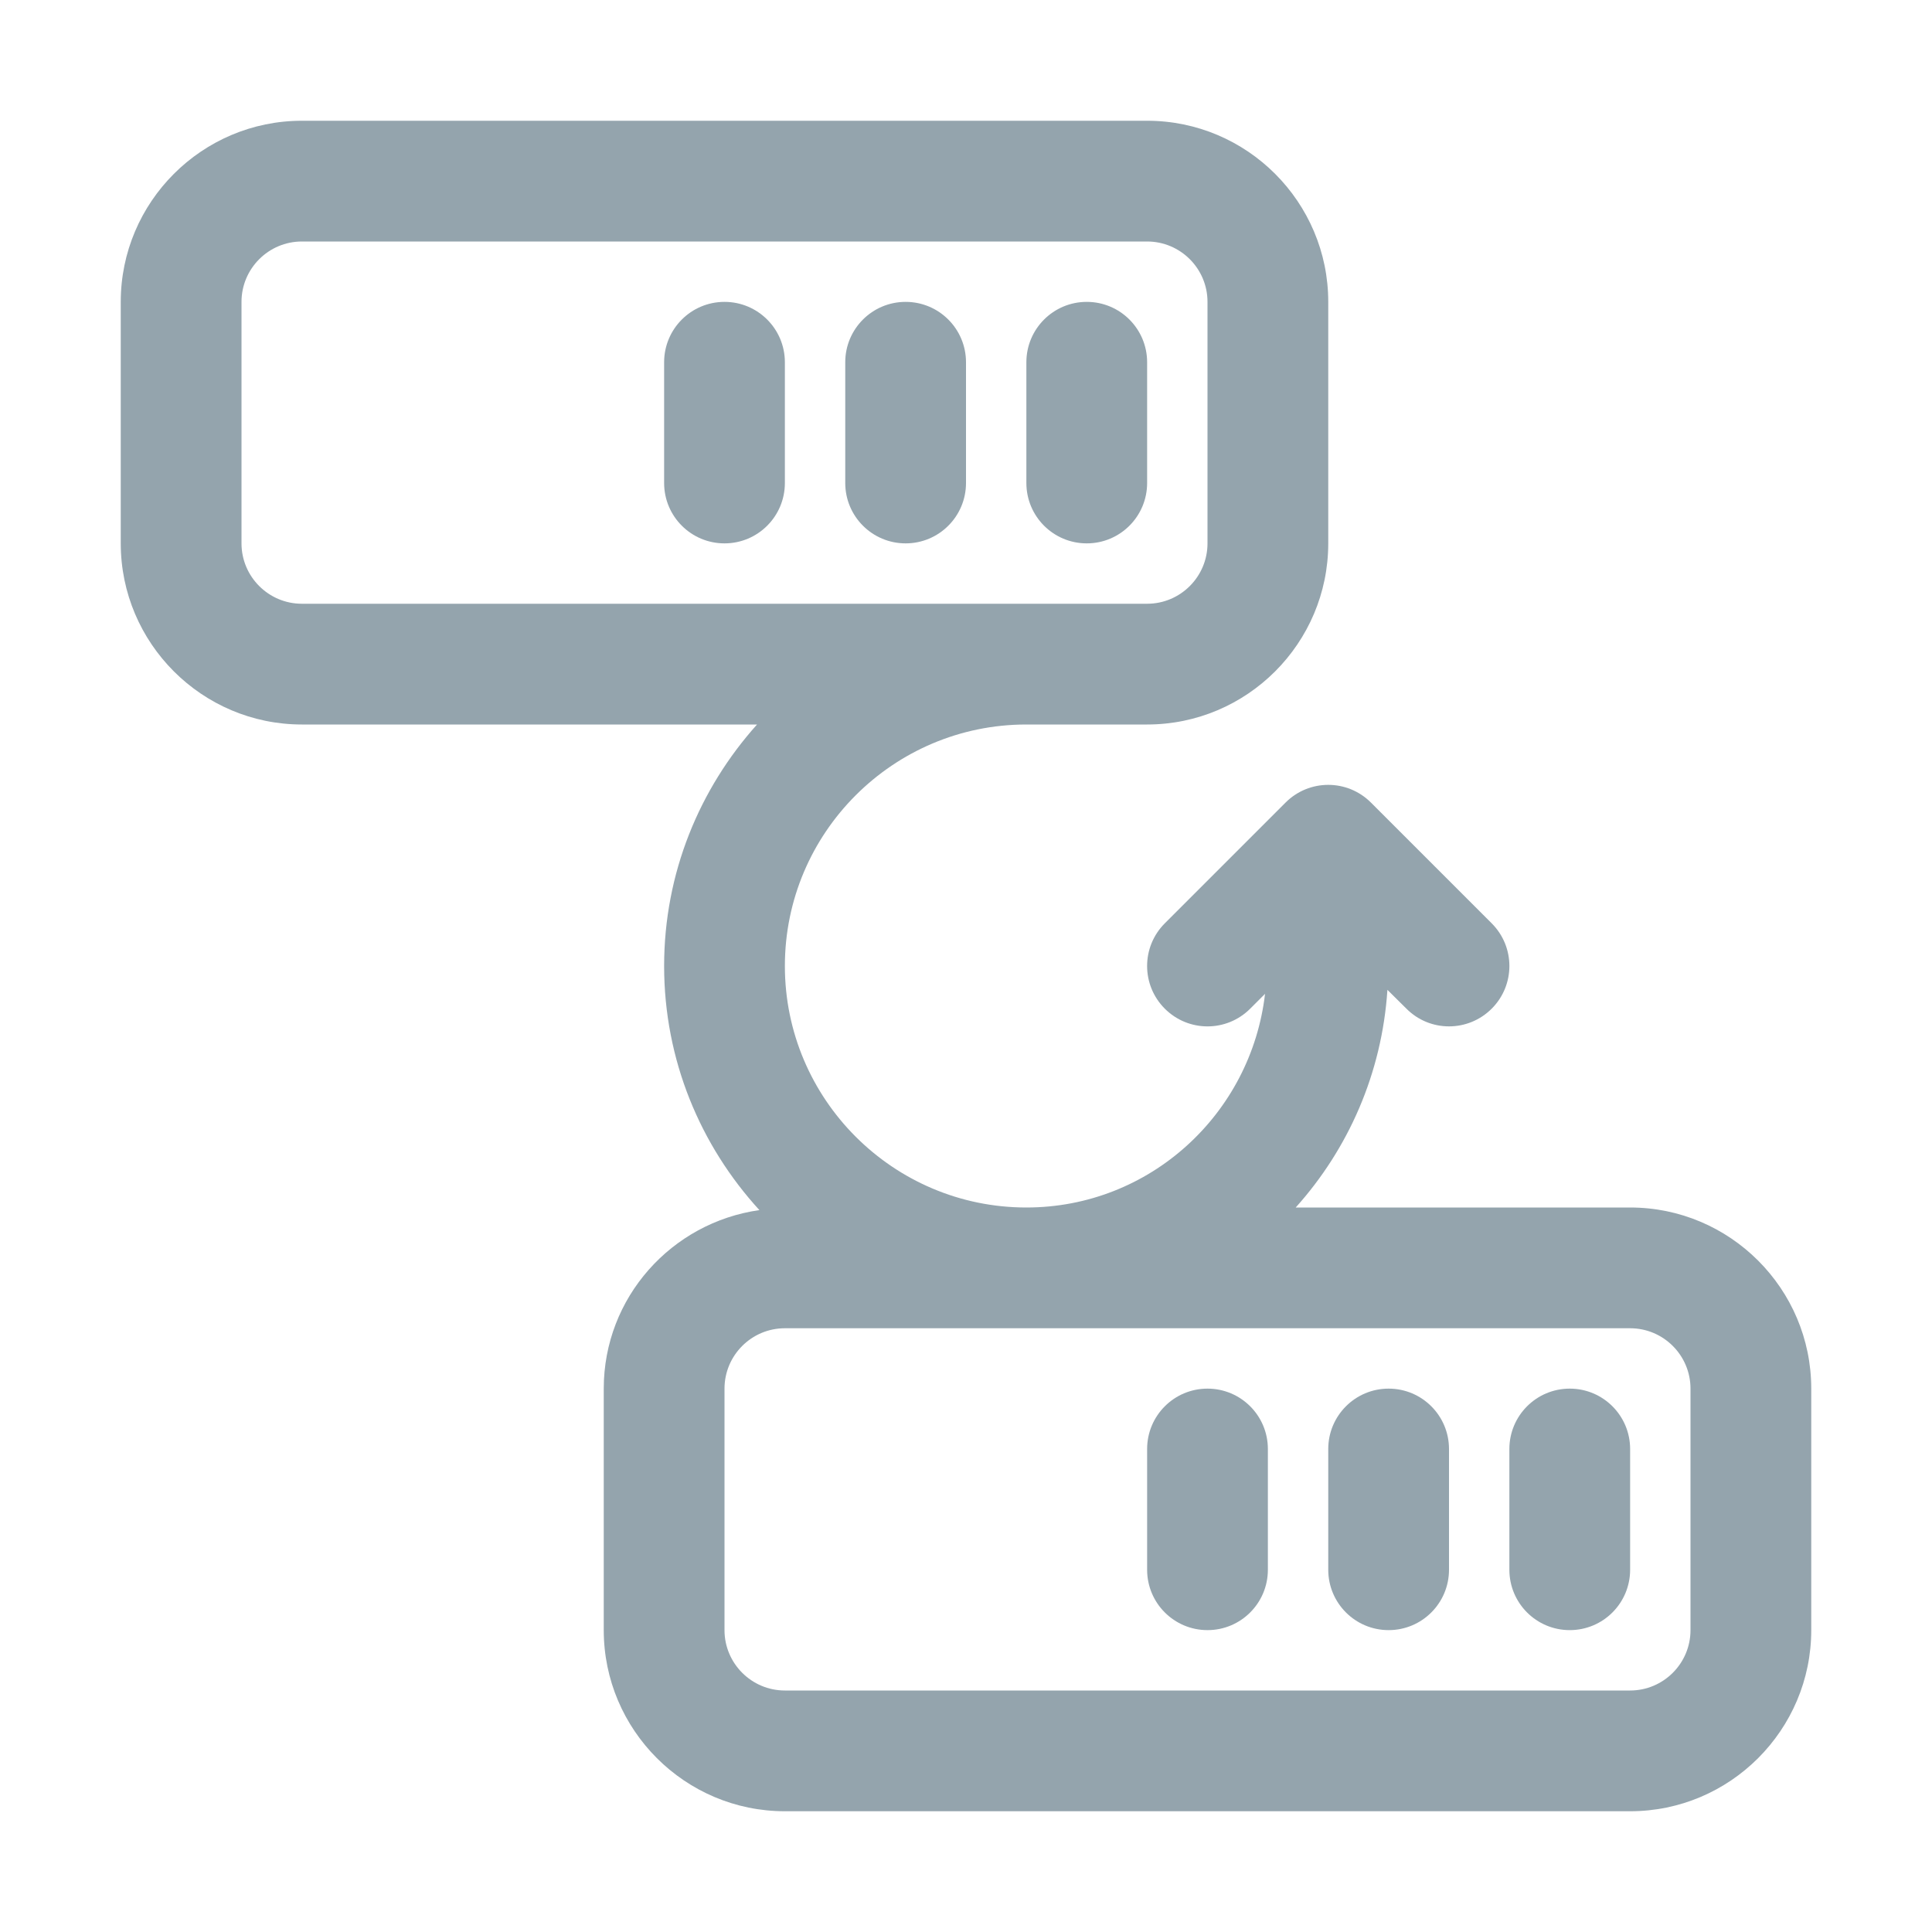 <svg fill="#94a4ad" xmlns="http://www.w3.org/2000/svg"  viewBox="0 0 32 32" width="500px" height="500px">
	<path d="M 5 2 C 3.346 2 2 3.346 2 5 L 2 9 C 2 10.654 3.346 12 5 12 L 12.539 12 C 11.585 13.063 11 14.462 11 16 C 11 17.558 11.601 18.975 12.578 20.043 C 11.124 20.249 10 21.49 10 23 L 10 27 C 10 28.654 11.346 30 13 30 L 27 30 C 28.654 30 30 28.654 30 27 L 30 23 C 30 21.346 28.654 20 27 20 L 21.461 20 C 22.333 19.029 22.889 17.777 22.98 16.395 L 23.295 16.707 C 23.489 16.902 23.744 17 24 17 C 24.256 17 24.512 16.902 24.707 16.707 C 25.098 16.316 25.098 15.684 24.707 15.293 L 22.707 13.293 C 22.316 12.902 21.684 12.902 21.293 13.293 L 19.293 15.293 C 18.902 15.684 18.902 16.316 19.293 16.707 C 19.684 17.098 20.316 17.098 20.707 16.707 L 20.953 16.461 C 20.722 18.447 19.048 20 17 20 C 14.794 20 13 18.206 13 16 C 13 13.794 14.794 12 17 12 L 19 12 C 20.654 12 22 10.654 22 9 L 22 5 C 22 3.346 20.654 2 19 2 L 5 2 z M 5 4 L 19 4 C 19.552 4 20 4.449 20 5 L 20 9 C 20 9.551 19.552 10 19 10 L 5 10 C 4.448 10 4 9.551 4 9 L 4 5 C 4 4.449 4.448 4 5 4 z M 12 5 C 11.447 5 11 5.448 11 6 L 11 8 C 11 8.552 11.447 9 12 9 C 12.553 9 13 8.552 13 8 L 13 6 C 13 5.448 12.553 5 12 5 z M 15 5 C 14.447 5 14 5.448 14 6 L 14 8 C 14 8.552 14.447 9 15 9 C 15.553 9 16 8.552 16 8 L 16 6 C 16 5.448 15.553 5 15 5 z M 18 5 C 17.447 5 17 5.448 17 6 L 17 8 C 17 8.552 17.447 9 18 9 C 18.553 9 19 8.552 19 8 L 19 6 C 19 5.448 18.553 5 18 5 z M 13 22 L 27 22 C 27.552 22 28 22.449 28 23 L 28 27 C 28 27.551 27.552 28 27 28 L 13 28 C 12.448 28 12 27.551 12 27 L 12 23 C 12 22.449 12.448 22 13 22 z M 20 23 C 19.447 23 19 23.448 19 24 L 19 26 C 19 26.552 19.447 27 20 27 C 20.553 27 21 26.552 21 26 L 21 24 C 21 23.448 20.553 23 20 23 z M 23 23 C 22.447 23 22 23.448 22 24 L 22 26 C 22 26.552 22.447 27 23 27 C 23.553 27 24 26.552 24 26 L 24 24 C 24 23.448 23.553 23 23 23 z M 26 23 C 25.447 23 25 23.448 25 24 L 25 26 C 25 26.552 25.447 27 26 27 C 26.553 27 27 26.552 27 26 L 27 24 C 27 23.448 26.553 23 26 23 z"/>
</svg>